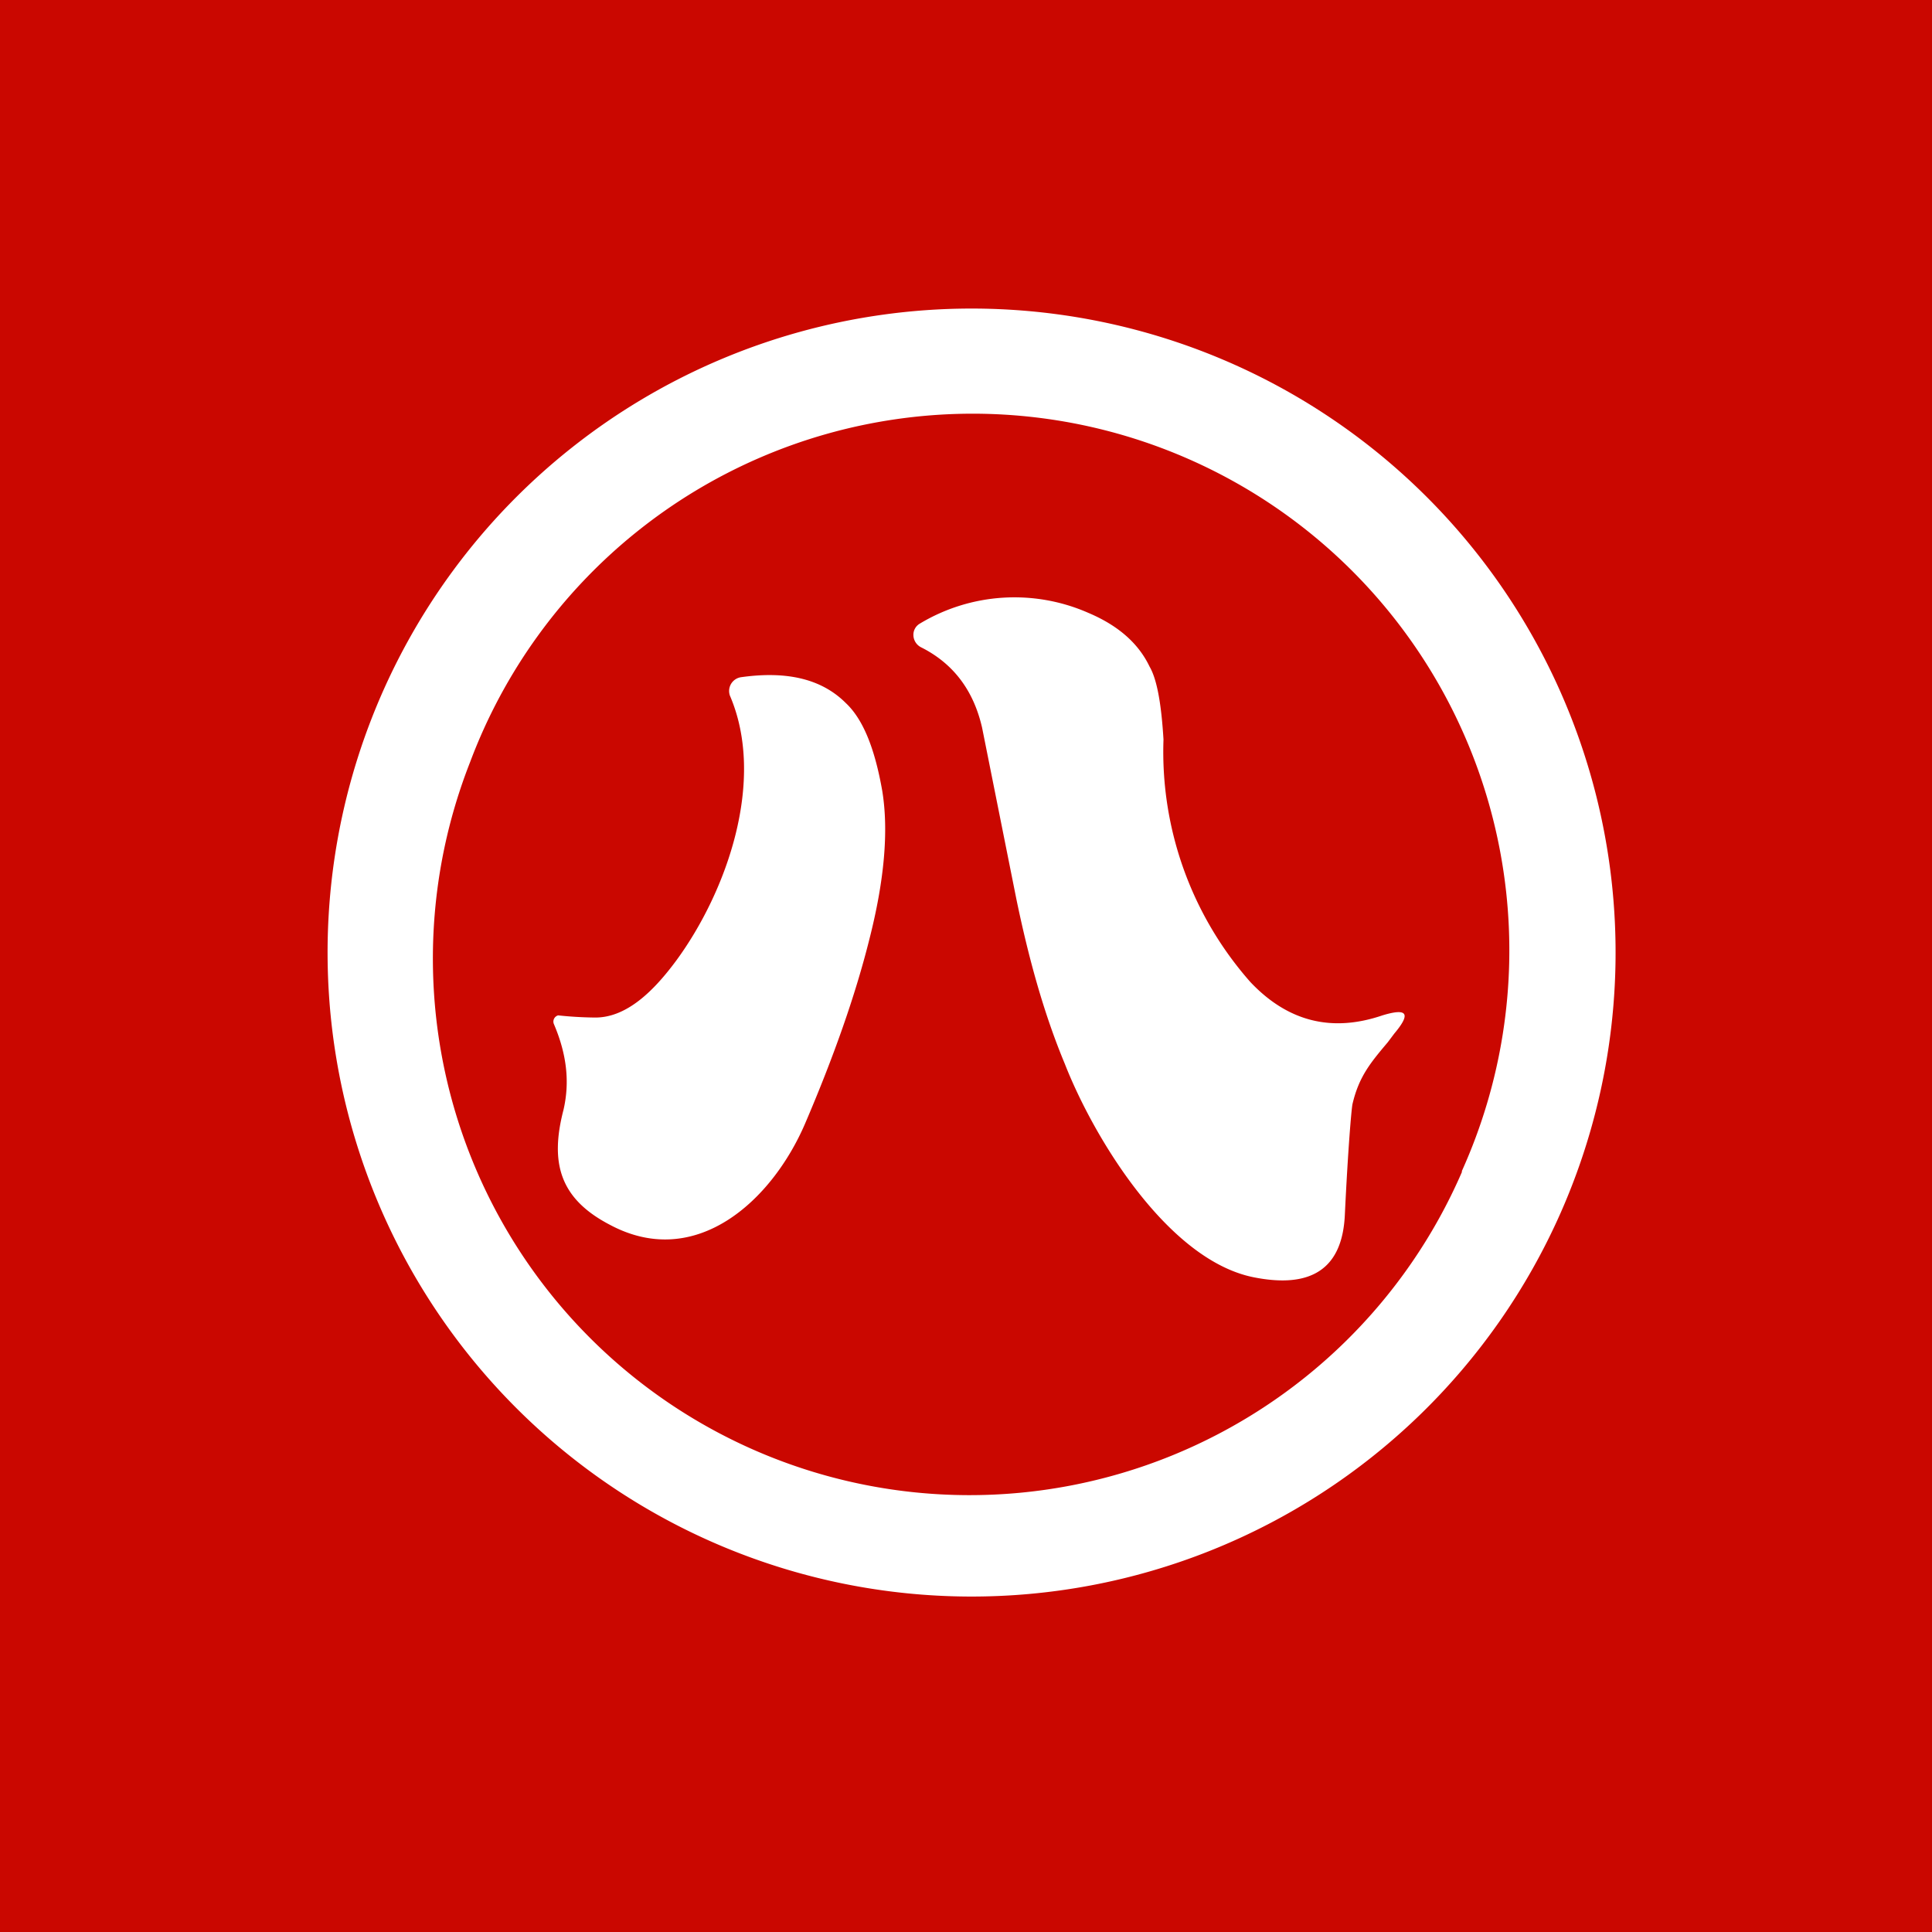 <!-- by TradingView --><svg width="18" height="18" viewBox="0 0 18 18" xmlns="http://www.w3.org/2000/svg"><path fill="#CA0700" d="M0 0h18v18H0z"/><path fill-rule="evenodd" d="M14.54 11.3A6 6 0 1 0 3.46 6.7a6 6 0 0 0 11.08 4.6Zm-.92-.39A5 5 0 1 0 4.38 7.1a5 5 0 0 0 9.24 3.82Zm-1.02-.62c-.01.06-.04.4-.07 1.02-.02.5-.3.7-.85.59-.8-.16-1.49-1.3-1.76-1.99-.2-.48-.34-1-.45-1.53l-.32-1.6c-.08-.35-.27-.6-.57-.75a.13.13 0 0 1-.07-.11.12.12 0 0 1 .06-.11 1.71 1.71 0 0 1 1.57-.1c.26.11.46.27.57.5.07.12.11.35.13.68a3.24 3.24 0 0 0 .81 2.26c.35.37.76.47 1.23.31.23-.07.27-.02.11.17l-.06.08c-.16.19-.27.32-.33.58ZM6.3 8.95c-.2.27-.46.54-.77.53a3.53 3.53 0 0 1-.33-.02.06.06 0 0 0-.04.08c.12.28.15.54.09.8-.13.5-.03.83.43 1.07.8.43 1.51-.22 1.82-.94.27-.63.47-1.2.6-1.72.14-.55.18-1.01.12-1.38-.07-.4-.18-.67-.34-.82-.23-.23-.56-.3-.98-.24a.13.13 0 0 0-.1.17c.34.79-.03 1.83-.5 2.47Z" fill="#fff"/></svg>